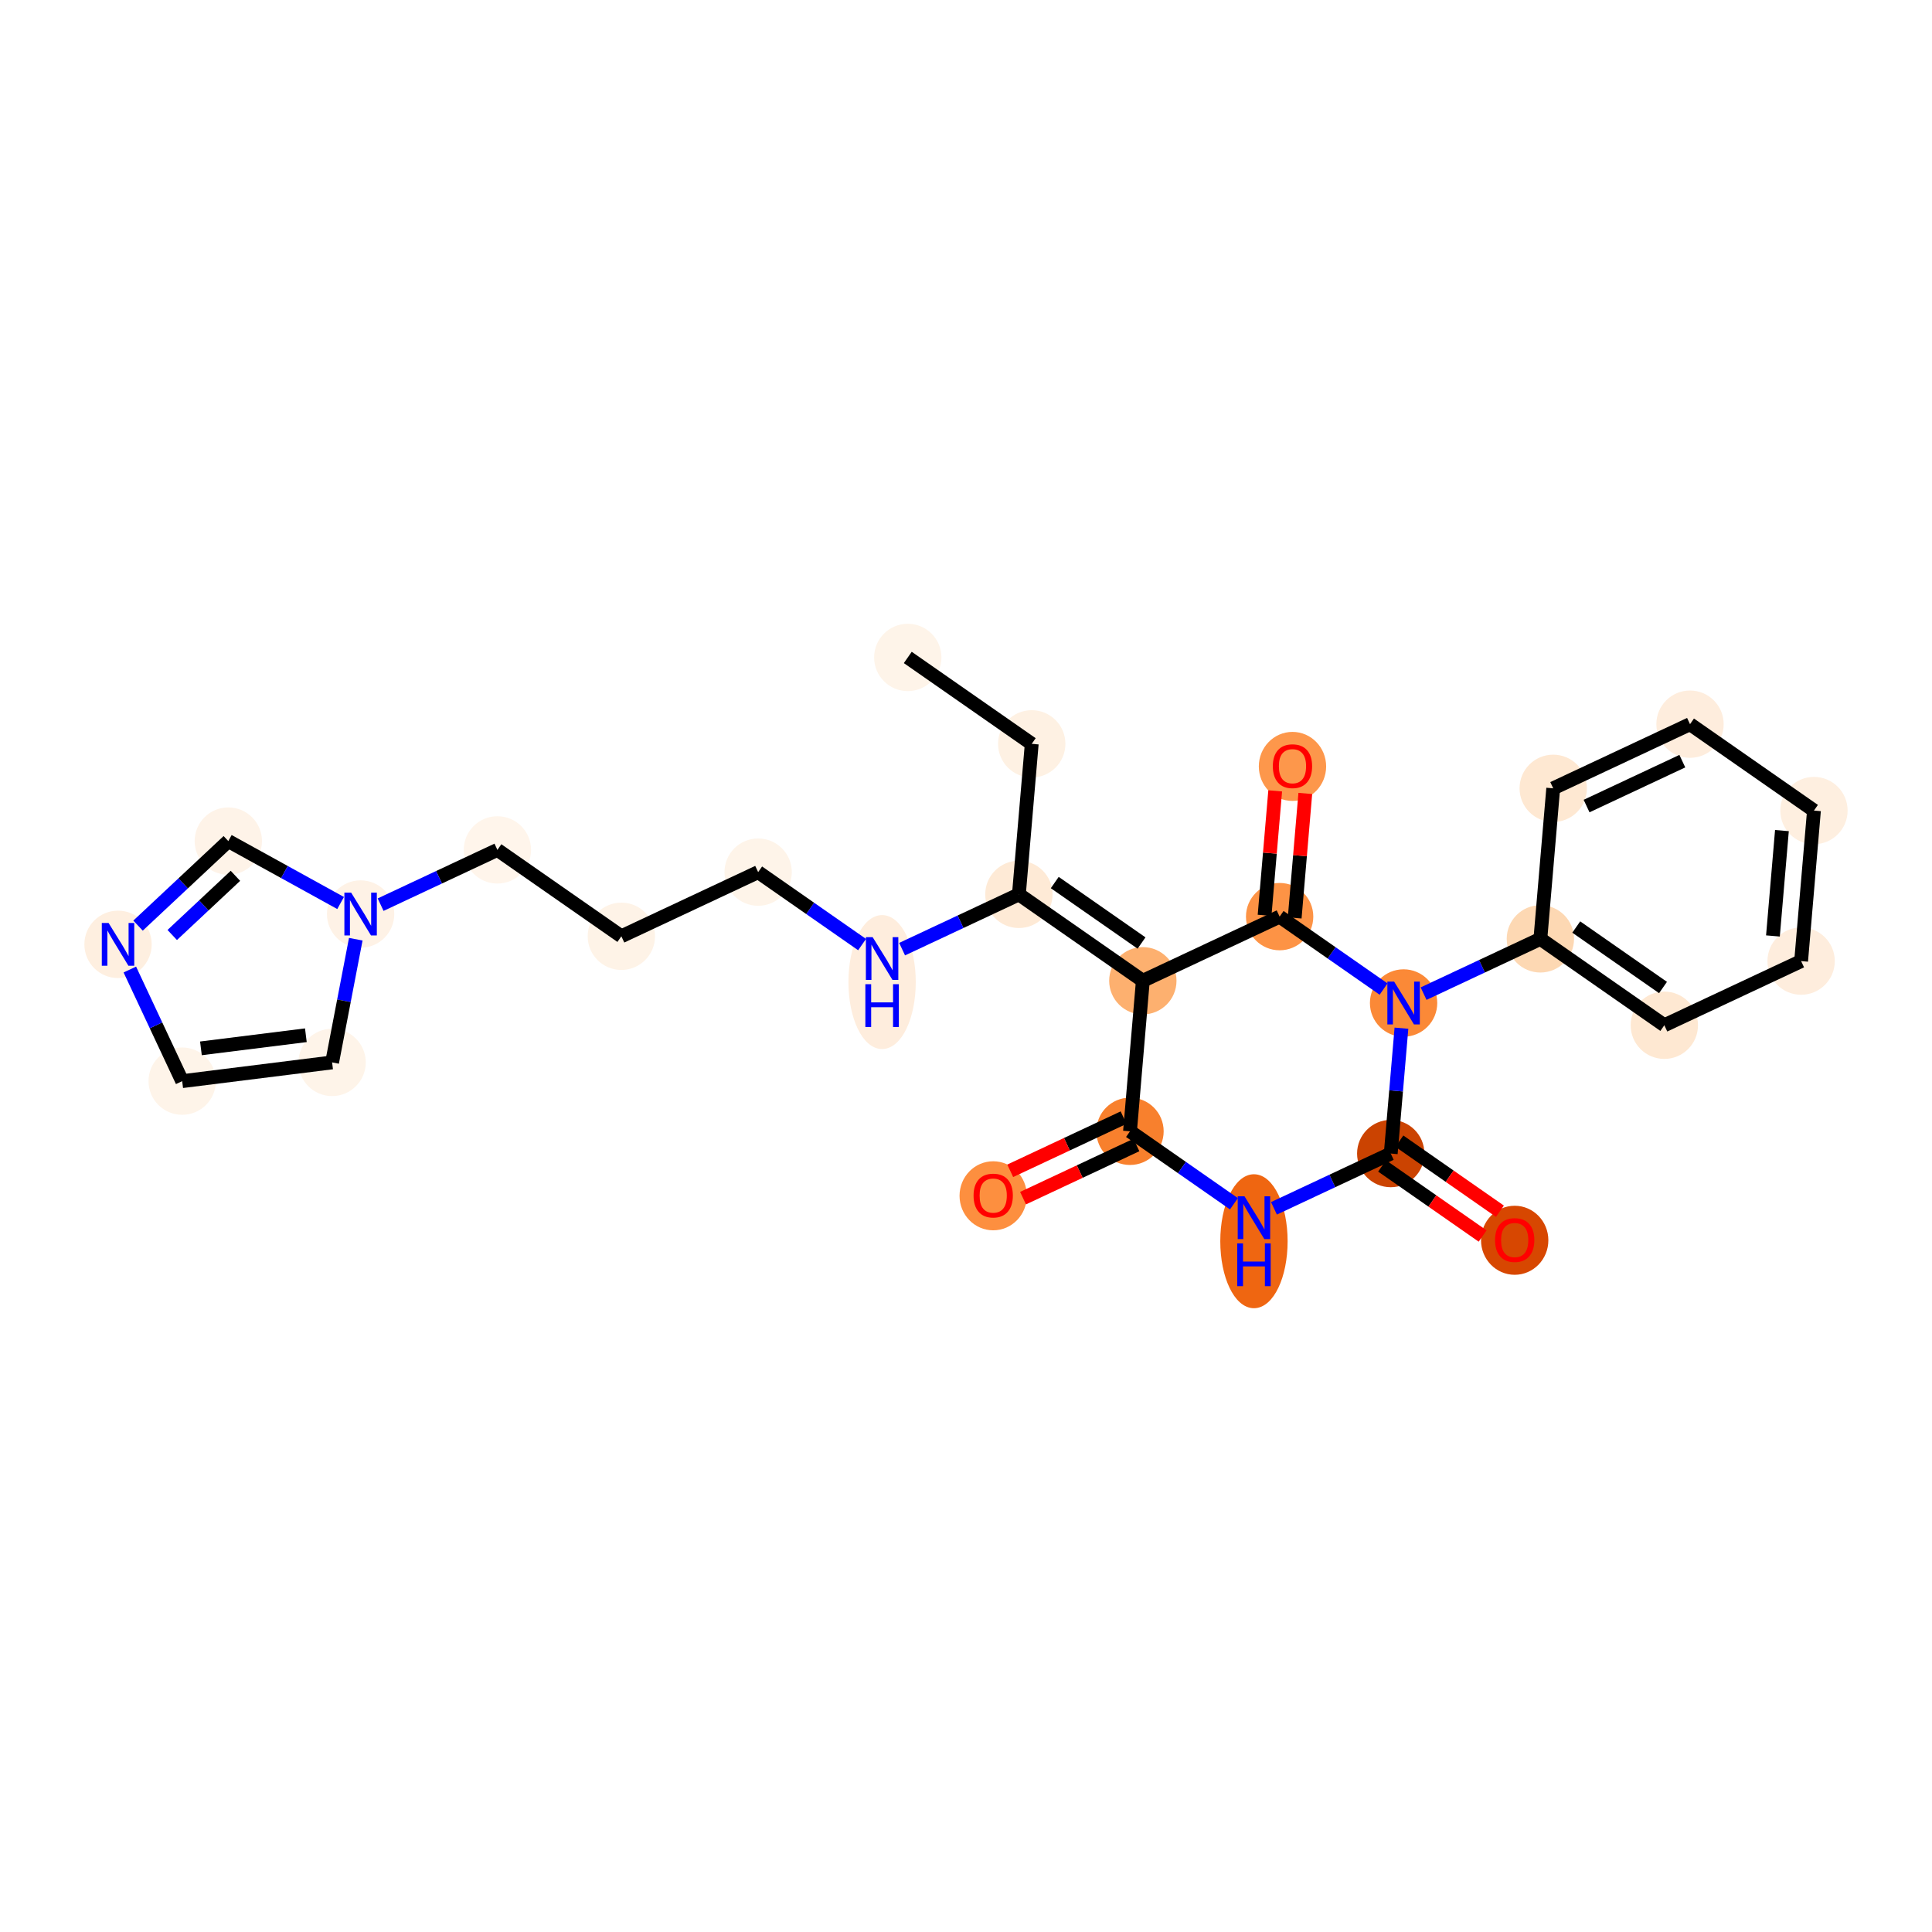 <?xml version='1.0' encoding='iso-8859-1'?>
<svg version='1.1' baseProfile='full'
              xmlns='http://www.w3.org/2000/svg'
                      xmlns:rdkit='http://www.rdkit.org/xml'
                      xmlns:xlink='http://www.w3.org/1999/xlink'
                  xml:space='preserve'
width='280px' height='280px' viewBox='0 0 280 280'>
<!-- END OF HEADER -->
<rect style='opacity:1.0;fill:#FFFFFF;stroke:none' width='280' height='280' x='0' y='0'> </rect>
<ellipse cx='131.563' cy='95.282' rx='4.379' ry='4.379'  style='fill:#FEF4E9;fill-rule:evenodd;stroke:#FEF4E9;stroke-width:1.0px;stroke-linecap:butt;stroke-linejoin:miter;stroke-opacity:1' />
<ellipse cx='149.527' cy='107.803' rx='4.379' ry='4.379'  style='fill:#FEF1E3;fill-rule:evenodd;stroke:#FEF1E3;stroke-width:1.0px;stroke-linecap:butt;stroke-linejoin:miter;stroke-opacity:1' />
<ellipse cx='147.666' cy='129.62' rx='4.379' ry='4.379'  style='fill:#FEEAD6;fill-rule:evenodd;stroke:#FEEAD6;stroke-width:1.0px;stroke-linecap:butt;stroke-linejoin:miter;stroke-opacity:1' />
<ellipse cx='127.84' cy='142.328' rx='4.379' ry='9.208'  style='fill:#FEEDDD;fill-rule:evenodd;stroke:#FEEDDD;stroke-width:1.0px;stroke-linecap:butt;stroke-linejoin:miter;stroke-opacity:1' />
<ellipse cx='109.877' cy='126.396' rx='4.379' ry='4.379'  style='fill:#FEF4E9;fill-rule:evenodd;stroke:#FEF4E9;stroke-width:1.0px;stroke-linecap:butt;stroke-linejoin:miter;stroke-opacity:1' />
<ellipse cx='90.052' cy='135.693' rx='4.379' ry='4.379'  style='fill:#FEF3E7;fill-rule:evenodd;stroke:#FEF3E7;stroke-width:1.0px;stroke-linecap:butt;stroke-linejoin:miter;stroke-opacity:1' />
<ellipse cx='72.088' cy='123.173' rx='4.379' ry='4.379'  style='fill:#FFF5EB;fill-rule:evenodd;stroke:#FFF5EB;stroke-width:1.0px;stroke-linecap:butt;stroke-linejoin:miter;stroke-opacity:1' />
<ellipse cx='52.263' cy='132.47' rx='4.379' ry='4.385'  style='fill:#FEF2E6;fill-rule:evenodd;stroke:#FEF2E6;stroke-width:1.0px;stroke-linecap:butt;stroke-linejoin:miter;stroke-opacity:1' />
<ellipse cx='48.131' cy='153.973' rx='4.379' ry='4.379'  style='fill:#FEF4E9;fill-rule:evenodd;stroke:#FEF4E9;stroke-width:1.0px;stroke-linecap:butt;stroke-linejoin:miter;stroke-opacity:1' />
<ellipse cx='26.404' cy='156.689' rx='4.379' ry='4.379'  style='fill:#FEF4E9;fill-rule:evenodd;stroke:#FEF4E9;stroke-width:1.0px;stroke-linecap:butt;stroke-linejoin:miter;stroke-opacity:1' />
<ellipse cx='17.107' cy='136.864' rx='4.379' ry='4.385'  style='fill:#FEEFE0;fill-rule:evenodd;stroke:#FEEFE0;stroke-width:1.0px;stroke-linecap:butt;stroke-linejoin:miter;stroke-opacity:1' />
<ellipse cx='33.088' cy='121.896' rx='4.379' ry='4.379'  style='fill:#FEF3E8;fill-rule:evenodd;stroke:#FEF3E8;stroke-width:1.0px;stroke-linecap:butt;stroke-linejoin:miter;stroke-opacity:1' />
<ellipse cx='165.629' cy='142.141' rx='4.379' ry='4.379'  style='fill:#FDB06F;fill-rule:evenodd;stroke:#FDB06F;stroke-width:1.0px;stroke-linecap:butt;stroke-linejoin:miter;stroke-opacity:1' />
<ellipse cx='163.768' cy='163.958' rx='4.379' ry='4.379'  style='fill:#F8802D;fill-rule:evenodd;stroke:#F8802D;stroke-width:1.0px;stroke-linecap:butt;stroke-linejoin:miter;stroke-opacity:1' />
<ellipse cx='143.943' cy='173.303' rx='4.379' ry='4.503'  style='fill:#FD8F3F;fill-rule:evenodd;stroke:#FD8F3F;stroke-width:1.0px;stroke-linecap:butt;stroke-linejoin:miter;stroke-opacity:1' />
<ellipse cx='181.732' cy='179.889' rx='4.379' ry='9.208'  style='fill:#EF6611;fill-rule:evenodd;stroke:#EF6611;stroke-width:1.0px;stroke-linecap:butt;stroke-linejoin:miter;stroke-opacity:1' />
<ellipse cx='201.557' cy='167.182' rx='4.379' ry='4.379'  style='fill:#CB4301;fill-rule:evenodd;stroke:#CB4301;stroke-width:1.0px;stroke-linecap:butt;stroke-linejoin:miter;stroke-opacity:1' />
<ellipse cx='219.521' cy='179.75' rx='4.379' ry='4.503'  style='fill:#D74701;fill-rule:evenodd;stroke:#D74701;stroke-width:1.0px;stroke-linecap:butt;stroke-linejoin:miter;stroke-opacity:1' />
<ellipse cx='203.418' cy='145.364' rx='4.379' ry='4.385'  style='fill:#FB8937;fill-rule:evenodd;stroke:#FB8937;stroke-width:1.0px;stroke-linecap:butt;stroke-linejoin:miter;stroke-opacity:1' />
<ellipse cx='223.243' cy='136.067' rx='4.379' ry='4.379'  style='fill:#FDD8B3;fill-rule:evenodd;stroke:#FDD8B3;stroke-width:1.0px;stroke-linecap:butt;stroke-linejoin:miter;stroke-opacity:1' />
<ellipse cx='241.207' cy='148.588' rx='4.379' ry='4.379'  style='fill:#FEE8D2;fill-rule:evenodd;stroke:#FEE8D2;stroke-width:1.0px;stroke-linecap:butt;stroke-linejoin:miter;stroke-opacity:1' />
<ellipse cx='261.032' cy='139.291' rx='4.379' ry='4.379'  style='fill:#FEEDDD;fill-rule:evenodd;stroke:#FEEDDD;stroke-width:1.0px;stroke-linecap:butt;stroke-linejoin:miter;stroke-opacity:1' />
<ellipse cx='262.893' cy='117.473' rx='4.379' ry='4.379'  style='fill:#FEEFE0;fill-rule:evenodd;stroke:#FEEFE0;stroke-width:1.0px;stroke-linecap:butt;stroke-linejoin:miter;stroke-opacity:1' />
<ellipse cx='244.93' cy='104.953' rx='4.379' ry='4.379'  style='fill:#FEEDDD;fill-rule:evenodd;stroke:#FEEDDD;stroke-width:1.0px;stroke-linecap:butt;stroke-linejoin:miter;stroke-opacity:1' />
<ellipse cx='225.104' cy='114.25' rx='4.379' ry='4.379'  style='fill:#FEE8D2;fill-rule:evenodd;stroke:#FEE8D2;stroke-width:1.0px;stroke-linecap:butt;stroke-linejoin:miter;stroke-opacity:1' />
<ellipse cx='185.454' cy='132.844' rx='4.379' ry='4.379'  style='fill:#FD9345;fill-rule:evenodd;stroke:#FD9345;stroke-width:1.0px;stroke-linecap:butt;stroke-linejoin:miter;stroke-opacity:1' />
<ellipse cx='187.316' cy='111.074' rx='4.379' ry='4.503'  style='fill:#FD974B;fill-rule:evenodd;stroke:#FD974B;stroke-width:1.0px;stroke-linecap:butt;stroke-linejoin:miter;stroke-opacity:1' />
<path class='bond-0 atom-0 atom-1' d='M 131.563,95.282 L 149.527,107.803' style='fill:none;fill-rule:evenodd;stroke:#000000;stroke-width:2.0px;stroke-linecap:butt;stroke-linejoin:miter;stroke-opacity:1' />
<path class='bond-1 atom-1 atom-2' d='M 149.527,107.803 L 147.666,129.62' style='fill:none;fill-rule:evenodd;stroke:#000000;stroke-width:2.0px;stroke-linecap:butt;stroke-linejoin:miter;stroke-opacity:1' />
<path class='bond-2 atom-2 atom-3' d='M 147.666,129.62 L 139.203,133.589' style='fill:none;fill-rule:evenodd;stroke:#000000;stroke-width:2.0px;stroke-linecap:butt;stroke-linejoin:miter;stroke-opacity:1' />
<path class='bond-2 atom-2 atom-3' d='M 139.203,133.589 L 130.74,137.557' style='fill:none;fill-rule:evenodd;stroke:#0000FF;stroke-width:2.0px;stroke-linecap:butt;stroke-linejoin:miter;stroke-opacity:1' />
<path class='bond-11 atom-2 atom-12' d='M 147.666,129.62 L 165.629,142.141' style='fill:none;fill-rule:evenodd;stroke:#000000;stroke-width:2.0px;stroke-linecap:butt;stroke-linejoin:miter;stroke-opacity:1' />
<path class='bond-11 atom-2 atom-12' d='M 152.864,127.905 L 165.439,136.67' style='fill:none;fill-rule:evenodd;stroke:#000000;stroke-width:2.0px;stroke-linecap:butt;stroke-linejoin:miter;stroke-opacity:1' />
<path class='bond-3 atom-3 atom-4' d='M 124.941,136.896 L 117.409,131.646' style='fill:none;fill-rule:evenodd;stroke:#0000FF;stroke-width:2.0px;stroke-linecap:butt;stroke-linejoin:miter;stroke-opacity:1' />
<path class='bond-3 atom-3 atom-4' d='M 117.409,131.646 L 109.877,126.396' style='fill:none;fill-rule:evenodd;stroke:#000000;stroke-width:2.0px;stroke-linecap:butt;stroke-linejoin:miter;stroke-opacity:1' />
<path class='bond-4 atom-4 atom-5' d='M 109.877,126.396 L 90.052,135.693' style='fill:none;fill-rule:evenodd;stroke:#000000;stroke-width:2.0px;stroke-linecap:butt;stroke-linejoin:miter;stroke-opacity:1' />
<path class='bond-5 atom-5 atom-6' d='M 90.052,135.693 L 72.088,123.173' style='fill:none;fill-rule:evenodd;stroke:#000000;stroke-width:2.0px;stroke-linecap:butt;stroke-linejoin:miter;stroke-opacity:1' />
<path class='bond-6 atom-6 atom-7' d='M 72.088,123.173 L 63.625,127.141' style='fill:none;fill-rule:evenodd;stroke:#000000;stroke-width:2.0px;stroke-linecap:butt;stroke-linejoin:miter;stroke-opacity:1' />
<path class='bond-6 atom-6 atom-7' d='M 63.625,127.141 L 55.162,131.11' style='fill:none;fill-rule:evenodd;stroke:#0000FF;stroke-width:2.0px;stroke-linecap:butt;stroke-linejoin:miter;stroke-opacity:1' />
<path class='bond-7 atom-7 atom-8' d='M 51.562,136.118 L 49.846,145.045' style='fill:none;fill-rule:evenodd;stroke:#0000FF;stroke-width:2.0px;stroke-linecap:butt;stroke-linejoin:miter;stroke-opacity:1' />
<path class='bond-7 atom-7 atom-8' d='M 49.846,145.045 L 48.131,153.973' style='fill:none;fill-rule:evenodd;stroke:#000000;stroke-width:2.0px;stroke-linecap:butt;stroke-linejoin:miter;stroke-opacity:1' />
<path class='bond-26 atom-11 atom-7' d='M 33.088,121.896 L 41.226,126.383' style='fill:none;fill-rule:evenodd;stroke:#000000;stroke-width:2.0px;stroke-linecap:butt;stroke-linejoin:miter;stroke-opacity:1' />
<path class='bond-26 atom-11 atom-7' d='M 41.226,126.383 L 49.364,130.871' style='fill:none;fill-rule:evenodd;stroke:#0000FF;stroke-width:2.0px;stroke-linecap:butt;stroke-linejoin:miter;stroke-opacity:1' />
<path class='bond-8 atom-8 atom-9' d='M 48.131,153.973 L 26.404,156.689' style='fill:none;fill-rule:evenodd;stroke:#000000;stroke-width:2.0px;stroke-linecap:butt;stroke-linejoin:miter;stroke-opacity:1' />
<path class='bond-8 atom-8 atom-9' d='M 44.329,150.035 L 29.12,151.936' style='fill:none;fill-rule:evenodd;stroke:#000000;stroke-width:2.0px;stroke-linecap:butt;stroke-linejoin:miter;stroke-opacity:1' />
<path class='bond-9 atom-9 atom-10' d='M 26.404,156.689 L 22.61,148.6' style='fill:none;fill-rule:evenodd;stroke:#000000;stroke-width:2.0px;stroke-linecap:butt;stroke-linejoin:miter;stroke-opacity:1' />
<path class='bond-9 atom-9 atom-10' d='M 22.61,148.6 L 18.817,140.512' style='fill:none;fill-rule:evenodd;stroke:#0000FF;stroke-width:2.0px;stroke-linecap:butt;stroke-linejoin:miter;stroke-opacity:1' />
<path class='bond-10 atom-10 atom-11' d='M 20.006,134.148 L 26.547,128.022' style='fill:none;fill-rule:evenodd;stroke:#0000FF;stroke-width:2.0px;stroke-linecap:butt;stroke-linejoin:miter;stroke-opacity:1' />
<path class='bond-10 atom-10 atom-11' d='M 26.547,128.022 L 33.088,121.896' style='fill:none;fill-rule:evenodd;stroke:#000000;stroke-width:2.0px;stroke-linecap:butt;stroke-linejoin:miter;stroke-opacity:1' />
<path class='bond-10 atom-10 atom-11' d='M 24.962,135.507 L 29.541,131.218' style='fill:none;fill-rule:evenodd;stroke:#0000FF;stroke-width:2.0px;stroke-linecap:butt;stroke-linejoin:miter;stroke-opacity:1' />
<path class='bond-10 atom-10 atom-11' d='M 29.541,131.218 L 34.12,126.93' style='fill:none;fill-rule:evenodd;stroke:#000000;stroke-width:2.0px;stroke-linecap:butt;stroke-linejoin:miter;stroke-opacity:1' />
<path class='bond-12 atom-12 atom-13' d='M 165.629,142.141 L 163.768,163.958' style='fill:none;fill-rule:evenodd;stroke:#000000;stroke-width:2.0px;stroke-linecap:butt;stroke-linejoin:miter;stroke-opacity:1' />
<path class='bond-27 atom-25 atom-12' d='M 185.454,132.844 L 165.629,142.141' style='fill:none;fill-rule:evenodd;stroke:#000000;stroke-width:2.0px;stroke-linecap:butt;stroke-linejoin:miter;stroke-opacity:1' />
<path class='bond-13 atom-13 atom-14' d='M 162.839,161.975 L 154.623,165.828' style='fill:none;fill-rule:evenodd;stroke:#000000;stroke-width:2.0px;stroke-linecap:butt;stroke-linejoin:miter;stroke-opacity:1' />
<path class='bond-13 atom-13 atom-14' d='M 154.623,165.828 L 146.408,169.681' style='fill:none;fill-rule:evenodd;stroke:#FF0000;stroke-width:2.0px;stroke-linecap:butt;stroke-linejoin:miter;stroke-opacity:1' />
<path class='bond-13 atom-13 atom-14' d='M 164.698,165.94 L 156.482,169.793' style='fill:none;fill-rule:evenodd;stroke:#000000;stroke-width:2.0px;stroke-linecap:butt;stroke-linejoin:miter;stroke-opacity:1' />
<path class='bond-13 atom-13 atom-14' d='M 156.482,169.793 L 148.267,173.646' style='fill:none;fill-rule:evenodd;stroke:#FF0000;stroke-width:2.0px;stroke-linecap:butt;stroke-linejoin:miter;stroke-opacity:1' />
<path class='bond-14 atom-13 atom-15' d='M 163.768,163.958 L 171.301,169.208' style='fill:none;fill-rule:evenodd;stroke:#000000;stroke-width:2.0px;stroke-linecap:butt;stroke-linejoin:miter;stroke-opacity:1' />
<path class='bond-14 atom-13 atom-15' d='M 171.301,169.208 L 178.833,174.458' style='fill:none;fill-rule:evenodd;stroke:#0000FF;stroke-width:2.0px;stroke-linecap:butt;stroke-linejoin:miter;stroke-opacity:1' />
<path class='bond-15 atom-15 atom-16' d='M 184.631,175.119 L 193.094,171.15' style='fill:none;fill-rule:evenodd;stroke:#0000FF;stroke-width:2.0px;stroke-linecap:butt;stroke-linejoin:miter;stroke-opacity:1' />
<path class='bond-15 atom-15 atom-16' d='M 193.094,171.15 L 201.557,167.182' style='fill:none;fill-rule:evenodd;stroke:#000000;stroke-width:2.0px;stroke-linecap:butt;stroke-linejoin:miter;stroke-opacity:1' />
<path class='bond-16 atom-16 atom-17' d='M 200.305,168.978 L 207.59,174.055' style='fill:none;fill-rule:evenodd;stroke:#000000;stroke-width:2.0px;stroke-linecap:butt;stroke-linejoin:miter;stroke-opacity:1' />
<path class='bond-16 atom-16 atom-17' d='M 207.59,174.055 L 214.875,179.133' style='fill:none;fill-rule:evenodd;stroke:#FF0000;stroke-width:2.0px;stroke-linecap:butt;stroke-linejoin:miter;stroke-opacity:1' />
<path class='bond-16 atom-16 atom-17' d='M 202.809,165.385 L 210.094,170.463' style='fill:none;fill-rule:evenodd;stroke:#000000;stroke-width:2.0px;stroke-linecap:butt;stroke-linejoin:miter;stroke-opacity:1' />
<path class='bond-16 atom-16 atom-17' d='M 210.094,170.463 L 217.379,175.54' style='fill:none;fill-rule:evenodd;stroke:#FF0000;stroke-width:2.0px;stroke-linecap:butt;stroke-linejoin:miter;stroke-opacity:1' />
<path class='bond-17 atom-16 atom-18' d='M 201.557,167.182 L 202.332,158.097' style='fill:none;fill-rule:evenodd;stroke:#000000;stroke-width:2.0px;stroke-linecap:butt;stroke-linejoin:miter;stroke-opacity:1' />
<path class='bond-17 atom-16 atom-18' d='M 202.332,158.097 L 203.107,149.012' style='fill:none;fill-rule:evenodd;stroke:#0000FF;stroke-width:2.0px;stroke-linecap:butt;stroke-linejoin:miter;stroke-opacity:1' />
<path class='bond-18 atom-18 atom-19' d='M 206.317,144.005 L 214.78,140.036' style='fill:none;fill-rule:evenodd;stroke:#0000FF;stroke-width:2.0px;stroke-linecap:butt;stroke-linejoin:miter;stroke-opacity:1' />
<path class='bond-18 atom-18 atom-19' d='M 214.78,140.036 L 223.243,136.067' style='fill:none;fill-rule:evenodd;stroke:#000000;stroke-width:2.0px;stroke-linecap:butt;stroke-linejoin:miter;stroke-opacity:1' />
<path class='bond-24 atom-18 atom-25' d='M 200.519,143.343 L 192.987,138.094' style='fill:none;fill-rule:evenodd;stroke:#0000FF;stroke-width:2.0px;stroke-linecap:butt;stroke-linejoin:miter;stroke-opacity:1' />
<path class='bond-24 atom-18 atom-25' d='M 192.987,138.094 L 185.454,132.844' style='fill:none;fill-rule:evenodd;stroke:#000000;stroke-width:2.0px;stroke-linecap:butt;stroke-linejoin:miter;stroke-opacity:1' />
<path class='bond-19 atom-19 atom-20' d='M 223.243,136.067 L 241.207,148.588' style='fill:none;fill-rule:evenodd;stroke:#000000;stroke-width:2.0px;stroke-linecap:butt;stroke-linejoin:miter;stroke-opacity:1' />
<path class='bond-19 atom-19 atom-20' d='M 228.442,134.352 L 241.017,143.117' style='fill:none;fill-rule:evenodd;stroke:#000000;stroke-width:2.0px;stroke-linecap:butt;stroke-linejoin:miter;stroke-opacity:1' />
<path class='bond-28 atom-24 atom-19' d='M 225.104,114.25 L 223.243,136.067' style='fill:none;fill-rule:evenodd;stroke:#000000;stroke-width:2.0px;stroke-linecap:butt;stroke-linejoin:miter;stroke-opacity:1' />
<path class='bond-20 atom-20 atom-21' d='M 241.207,148.588 L 261.032,139.291' style='fill:none;fill-rule:evenodd;stroke:#000000;stroke-width:2.0px;stroke-linecap:butt;stroke-linejoin:miter;stroke-opacity:1' />
<path class='bond-21 atom-21 atom-22' d='M 261.032,139.291 L 262.893,117.473' style='fill:none;fill-rule:evenodd;stroke:#000000;stroke-width:2.0px;stroke-linecap:butt;stroke-linejoin:miter;stroke-opacity:1' />
<path class='bond-21 atom-21 atom-22' d='M 256.948,135.646 L 258.251,120.374' style='fill:none;fill-rule:evenodd;stroke:#000000;stroke-width:2.0px;stroke-linecap:butt;stroke-linejoin:miter;stroke-opacity:1' />
<path class='bond-22 atom-22 atom-23' d='M 262.893,117.473 L 244.93,104.953' style='fill:none;fill-rule:evenodd;stroke:#000000;stroke-width:2.0px;stroke-linecap:butt;stroke-linejoin:miter;stroke-opacity:1' />
<path class='bond-23 atom-23 atom-24' d='M 244.93,104.953 L 225.104,114.25' style='fill:none;fill-rule:evenodd;stroke:#000000;stroke-width:2.0px;stroke-linecap:butt;stroke-linejoin:miter;stroke-opacity:1' />
<path class='bond-23 atom-23 atom-24' d='M 243.815,110.312 L 229.938,116.82' style='fill:none;fill-rule:evenodd;stroke:#000000;stroke-width:2.0px;stroke-linecap:butt;stroke-linejoin:miter;stroke-opacity:1' />
<path class='bond-25 atom-25 atom-26' d='M 187.636,133.03 L 188.406,124.011' style='fill:none;fill-rule:evenodd;stroke:#000000;stroke-width:2.0px;stroke-linecap:butt;stroke-linejoin:miter;stroke-opacity:1' />
<path class='bond-25 atom-25 atom-26' d='M 188.406,124.011 L 189.175,114.992' style='fill:none;fill-rule:evenodd;stroke:#FF0000;stroke-width:2.0px;stroke-linecap:butt;stroke-linejoin:miter;stroke-opacity:1' />
<path class='bond-25 atom-25 atom-26' d='M 183.273,132.657 L 184.042,123.638' style='fill:none;fill-rule:evenodd;stroke:#000000;stroke-width:2.0px;stroke-linecap:butt;stroke-linejoin:miter;stroke-opacity:1' />
<path class='bond-25 atom-25 atom-26' d='M 184.042,123.638 L 184.811,114.619' style='fill:none;fill-rule:evenodd;stroke:#FF0000;stroke-width:2.0px;stroke-linecap:butt;stroke-linejoin:miter;stroke-opacity:1' />
<path  class='atom-3' d='M 126.47 135.816
L 128.502 139.101
Q 128.703 139.425, 129.027 140.012
Q 129.351 140.599, 129.369 140.634
L 129.369 135.816
L 130.192 135.816
L 130.192 142.017
L 129.343 142.017
L 127.162 138.426
Q 126.908 138.006, 126.636 137.524
Q 126.373 137.043, 126.295 136.894
L 126.295 142.017
L 125.489 142.017
L 125.489 135.816
L 126.47 135.816
' fill='#0000FF'/>
<path  class='atom-3' d='M 125.414 142.638
L 126.255 142.638
L 126.255 145.274
L 129.426 145.274
L 129.426 142.638
L 130.267 142.638
L 130.267 148.839
L 129.426 148.839
L 129.426 145.975
L 126.255 145.975
L 126.255 148.839
L 125.414 148.839
L 125.414 142.638
' fill='#0000FF'/>
<path  class='atom-7' d='M 50.892 129.369
L 52.924 132.654
Q 53.125 132.978, 53.45 133.565
Q 53.773 134.151, 53.791 134.186
L 53.791 129.369
L 54.614 129.369
L 54.614 135.57
L 53.765 135.57
L 51.584 131.979
Q 51.33 131.559, 51.058 131.077
Q 50.796 130.595, 50.717 130.446
L 50.717 135.57
L 49.911 135.57
L 49.911 129.369
L 50.892 129.369
' fill='#0000FF'/>
<path  class='atom-10' d='M 15.736 133.763
L 17.768 137.048
Q 17.969 137.372, 18.293 137.959
Q 18.617 138.545, 18.635 138.58
L 18.635 133.763
L 19.458 133.763
L 19.458 139.964
L 18.609 139.964
L 16.428 136.373
Q 16.174 135.953, 15.902 135.471
Q 15.639 134.989, 15.561 134.84
L 15.561 139.964
L 14.755 139.964
L 14.755 133.763
L 15.736 133.763
' fill='#0000FF'/>
<path  class='atom-14' d='M 141.097 173.272
Q 141.097 171.783, 141.832 170.951
Q 142.568 170.119, 143.943 170.119
Q 145.318 170.119, 146.054 170.951
Q 146.79 171.783, 146.79 173.272
Q 146.79 174.779, 146.045 175.637
Q 145.301 176.487, 143.943 176.487
Q 142.577 176.487, 141.832 175.637
Q 141.097 174.788, 141.097 173.272
M 143.943 175.786
Q 144.889 175.786, 145.397 175.155
Q 145.914 174.516, 145.914 173.272
Q 145.914 172.055, 145.397 171.442
Q 144.889 170.82, 143.943 170.82
Q 142.997 170.82, 142.481 171.433
Q 141.973 172.046, 141.973 173.272
Q 141.973 174.525, 142.481 175.155
Q 142.997 175.786, 143.943 175.786
' fill='#FF0000'/>
<path  class='atom-15' d='M 180.361 173.378
L 182.393 176.662
Q 182.595 176.986, 182.919 177.573
Q 183.243 178.16, 183.261 178.195
L 183.261 173.378
L 184.084 173.378
L 184.084 179.579
L 183.234 179.579
L 181.053 175.988
Q 180.799 175.568, 180.528 175.086
Q 180.265 174.604, 180.186 174.455
L 180.186 179.579
L 179.38 179.579
L 179.38 173.378
L 180.361 173.378
' fill='#0000FF'/>
<path  class='atom-15' d='M 179.306 180.199
L 180.147 180.199
L 180.147 182.836
L 183.317 182.836
L 183.317 180.199
L 184.158 180.199
L 184.158 186.4
L 183.317 186.4
L 183.317 183.536
L 180.147 183.536
L 180.147 186.4
L 179.306 186.4
L 179.306 180.199
' fill='#0000FF'/>
<path  class='atom-17' d='M 216.674 179.72
Q 216.674 178.231, 217.41 177.399
Q 218.146 176.566, 219.521 176.566
Q 220.896 176.566, 221.632 177.399
Q 222.368 178.231, 222.368 179.72
Q 222.368 181.226, 221.623 182.084
Q 220.879 182.934, 219.521 182.934
Q 218.155 182.934, 217.41 182.084
Q 216.674 181.235, 216.674 179.72
M 219.521 182.233
Q 220.467 182.233, 220.975 181.603
Q 221.492 180.963, 221.492 179.72
Q 221.492 178.502, 220.975 177.889
Q 220.467 177.267, 219.521 177.267
Q 218.575 177.267, 218.058 177.88
Q 217.55 178.493, 217.55 179.72
Q 217.55 180.972, 218.058 181.603
Q 218.575 182.233, 219.521 182.233
' fill='#FF0000'/>
<path  class='atom-18' d='M 202.048 142.264
L 204.08 145.548
Q 204.281 145.872, 204.605 146.459
Q 204.929 147.046, 204.947 147.081
L 204.947 142.264
L 205.77 142.264
L 205.77 148.465
L 204.92 148.465
L 202.74 144.874
Q 202.486 144.453, 202.214 143.971
Q 201.951 143.49, 201.872 143.341
L 201.872 148.465
L 201.067 148.465
L 201.067 142.264
L 202.048 142.264
' fill='#0000FF'/>
<path  class='atom-26' d='M 184.469 111.044
Q 184.469 109.555, 185.205 108.723
Q 185.94 107.891, 187.316 107.891
Q 188.691 107.891, 189.426 108.723
Q 190.162 109.555, 190.162 111.044
Q 190.162 112.55, 189.418 113.408
Q 188.673 114.258, 187.316 114.258
Q 185.949 114.258, 185.205 113.408
Q 184.469 112.559, 184.469 111.044
M 187.316 113.557
Q 188.261 113.557, 188.77 112.927
Q 189.286 112.287, 189.286 111.044
Q 189.286 109.826, 188.77 109.213
Q 188.261 108.591, 187.316 108.591
Q 186.37 108.591, 185.853 109.204
Q 185.345 109.817, 185.345 111.044
Q 185.345 112.296, 185.853 112.927
Q 186.37 113.557, 187.316 113.557
' fill='#FF0000'/>
</svg>
